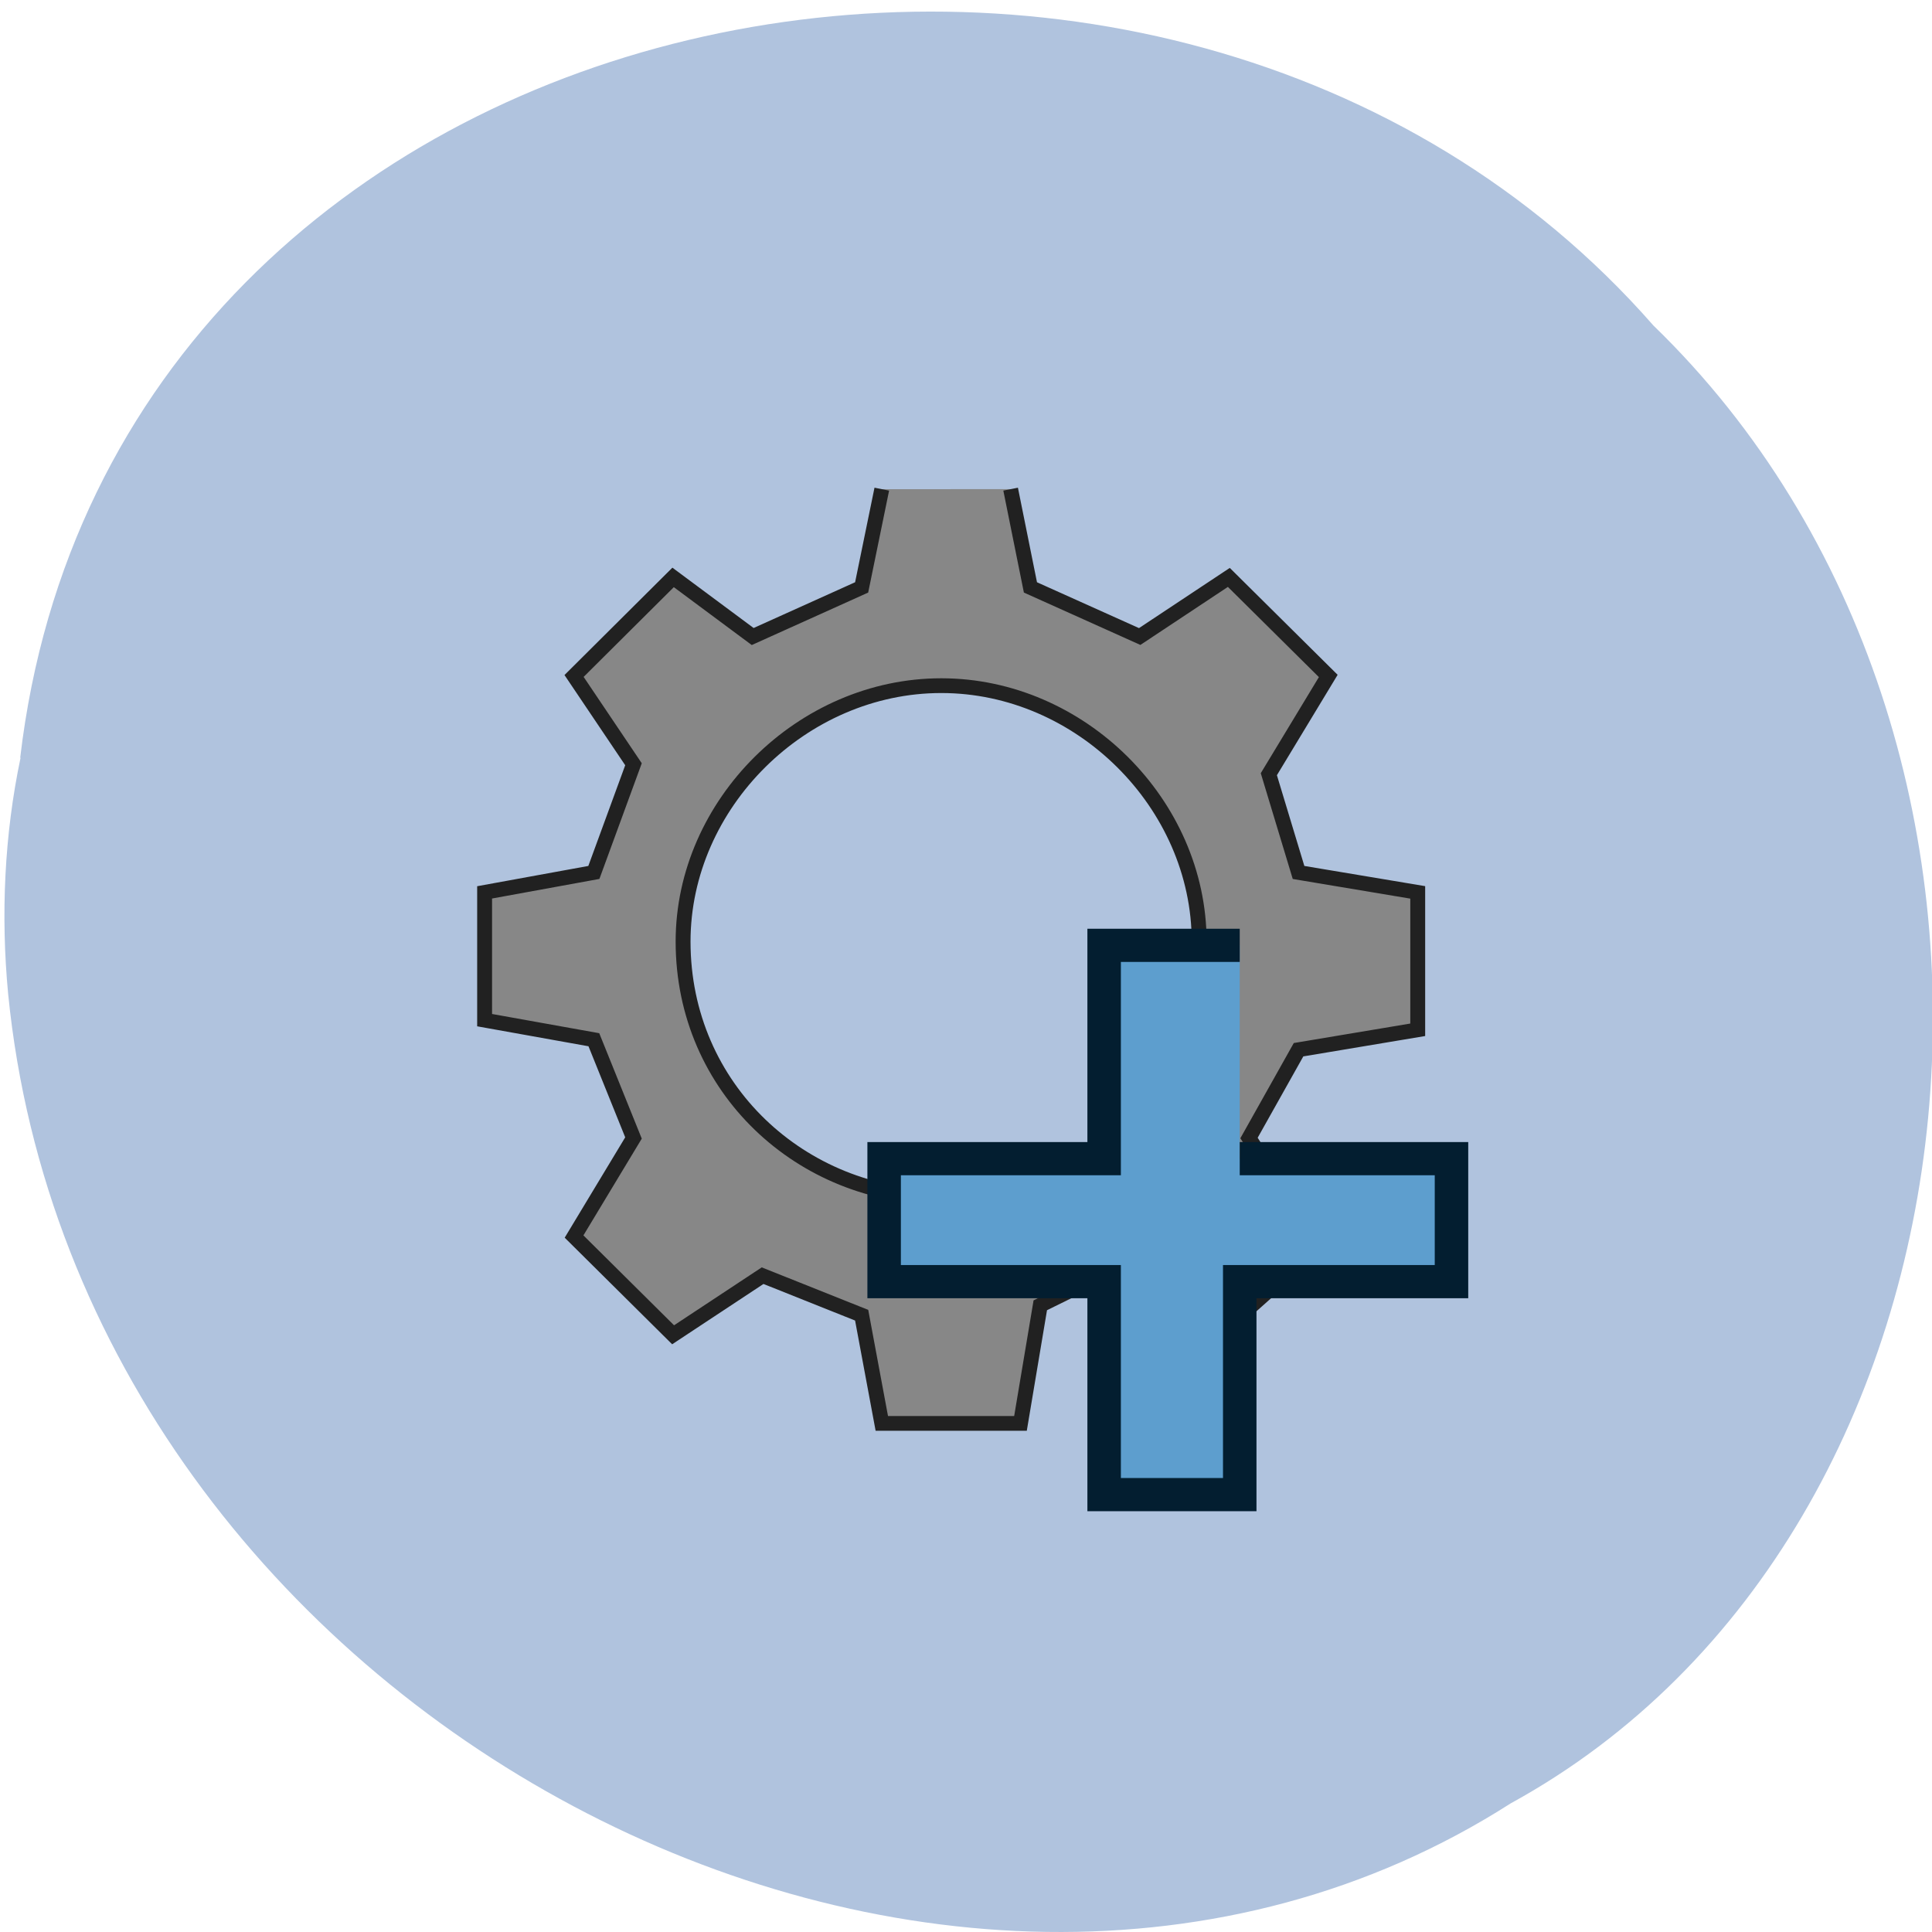<svg xmlns="http://www.w3.org/2000/svg" viewBox="0 0 22 22"><path d="m 0.23 8.629 c 1.043 -8.887 13.04 -11.266 18.598 -4.922 c 4.863 4.711 4.02 13.734 -1.625 16.828 c -6.469 4.137 -16.289 -0.977 -17.11 -9.215 c -0.086 -0.902 -0.043 -1.816 0.141 -2.691" fill="#b0c3de"/><g transform="matrix(0.113 0 0 0.112 5.181 5.345)"><path d="m 43.01 2.01 l -2.031 9.989 l -10.979 4.994 l -8.02 -6.01 l -9.981 10.02 l 5.989 8.976 l -3.993 11 l -11.01 2.026 v 12.992 l 11.01 1.991 l 3.993 9.989 l -5.989 10.02 l 9.981 9.989 l 9.02 -6.01 l 9.981 4.02 l 2.031 11 h 13.974 l 1.996 -12.01 l 8.02 -3.982 l 9.981 6.985 l 10.02 -9.01 l -6.987 -11 l 4.991 -8.976 l 12.01 -2.026 v -13.97 l -12.01 -2.026 l -2.994 -9.989 l 5.989 -9.989 l -10.02 -10.02 l -8.983 6.01 l -11.01 -4.994 l -1.996 -9.989 m -6.987 19.978 c 14.01 0 25.986 12.01 25.986 26.02 c 0 14.983 -11.978 25.985 -25.986 25.985 c -14.01 0 -26.02 -11 -26.02 -25.985 c 0 -14.01 12.01 -26.02 26.02 -26.02" fill="#878787" stroke="#212121" stroke-width="1.5"/><path d="m 79.08 48.39 h -13.664 v 21.689 h -22.17 v 12.503 h 22.17 v 21.654 h 13.664 v -21.654 h 21.339 v -12.503 h -21.339" fill="#5d9ece" stroke="#031e30" stroke-width="3.374"/></g></svg>